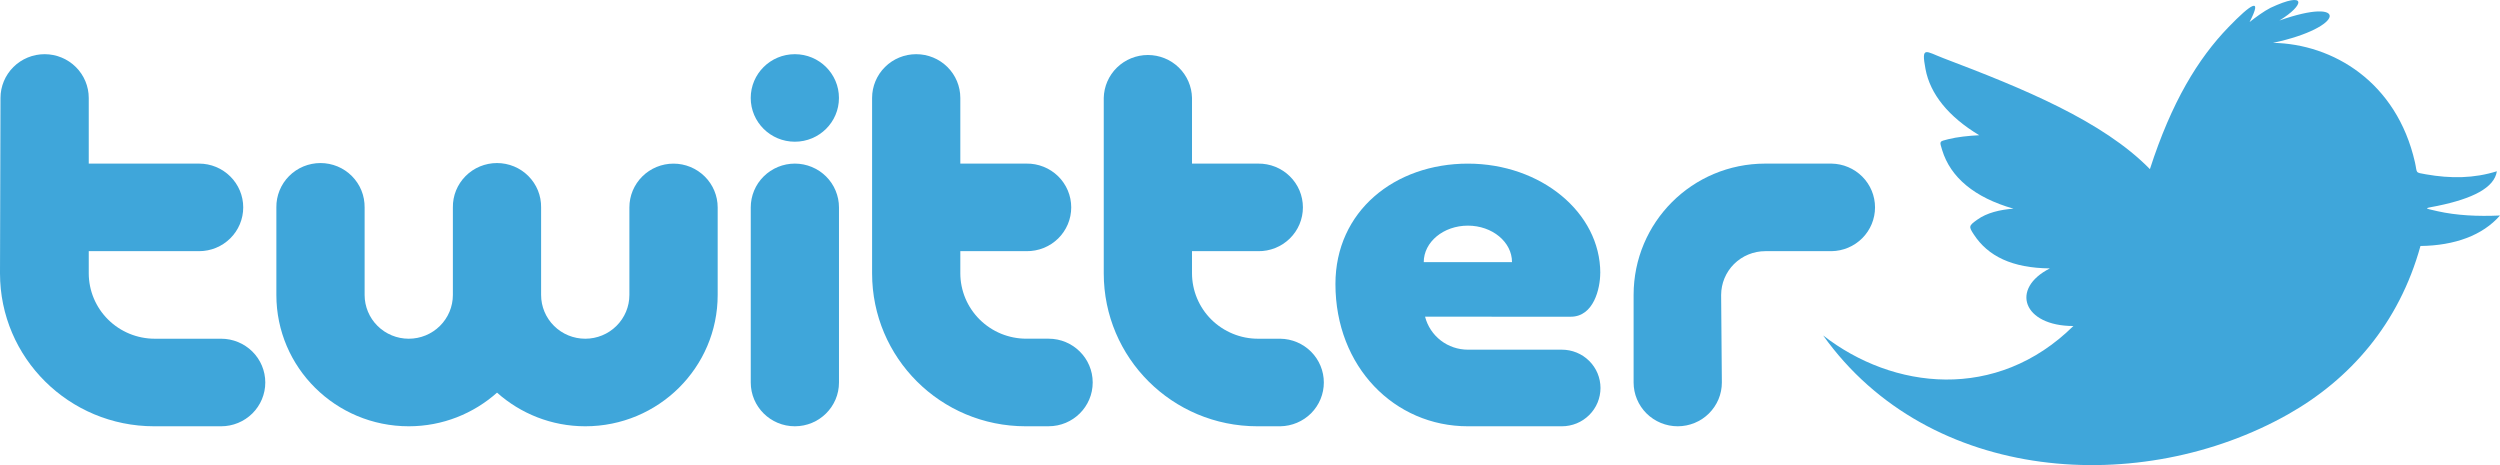 <svg width="86" height="16" viewBox="0 0 86 16" fill="none" xmlns="http://www.w3.org/2000/svg">
<path d="M5.303 14.664C2.374 14.664 0 12.309 0 9.404L0.017 3.37C0.017 2.971 0.177 2.588 0.462 2.305C0.746 2.023 1.132 1.864 1.535 1.864C1.938 1.864 2.324 2.023 2.608 2.305C2.893 2.588 3.053 2.971 3.053 3.37V5.628H6.849C7.251 5.628 7.637 5.787 7.922 6.07C8.207 6.352 8.367 6.735 8.367 7.134C8.367 7.534 8.207 7.917 7.922 8.199C7.637 8.482 7.251 8.64 6.849 8.64H3.053V9.399C3.053 9.997 3.292 10.57 3.718 10.992C4.144 11.415 4.722 11.652 5.324 11.652H7.608C8.01 11.652 8.396 11.811 8.681 12.093C8.966 12.375 9.126 12.758 9.126 13.158C9.126 13.557 8.966 13.94 8.681 14.223C8.396 14.505 8.01 14.664 7.608 14.664H5.303V14.664Z" fill="#3FA6DA"/>
<path d="M35.285 14.664C32.356 14.664 30 12.309 30 9.404V3.369C30 2.97 30.16 2.587 30.444 2.305C30.729 2.022 31.115 1.864 31.518 1.864C31.92 1.864 32.306 2.022 32.591 2.305C32.876 2.587 33.035 2.97 33.035 3.369V5.628H35.312C35.513 5.625 35.713 5.662 35.899 5.737C36.086 5.811 36.255 5.922 36.399 6.062C36.542 6.202 36.655 6.369 36.733 6.553C36.811 6.737 36.85 6.934 36.85 7.134C36.85 7.333 36.811 7.531 36.733 7.715C36.655 7.899 36.542 8.066 36.399 8.206C36.255 8.346 36.086 8.456 35.899 8.531C35.713 8.605 35.513 8.642 35.312 8.64H33.035V9.399C33.035 9.694 33.094 9.987 33.208 10.261C33.322 10.534 33.49 10.782 33.7 10.991C33.911 11.2 34.162 11.367 34.437 11.48C34.713 11.593 35.008 11.651 35.306 11.651H36.072C36.91 11.651 37.589 12.326 37.589 13.157C37.589 13.989 36.91 14.663 36.072 14.663L35.285 14.664Z" fill="#3FA6DA"/>
<path d="M43.255 14.664C40.326 14.664 37.969 12.309 37.969 9.404V3.37C37.977 2.975 38.14 2.6 38.424 2.323C38.708 2.047 39.09 1.892 39.487 1.892C39.885 1.892 40.267 2.047 40.551 2.323C40.834 2.6 40.998 2.975 41.005 3.37V5.628H43.282C43.483 5.626 43.682 5.663 43.869 5.737C44.055 5.812 44.225 5.922 44.368 6.062C44.511 6.202 44.625 6.369 44.703 6.553C44.78 6.737 44.82 6.935 44.82 7.134C44.82 7.334 44.78 7.531 44.703 7.715C44.625 7.899 44.511 8.066 44.368 8.206C44.225 8.346 44.055 8.457 43.869 8.531C43.682 8.606 43.483 8.643 43.282 8.64H41.005V9.399C41.005 9.695 41.064 9.988 41.178 10.261C41.292 10.534 41.459 10.783 41.67 10.992C41.881 11.201 42.132 11.367 42.407 11.48C42.682 11.594 42.978 11.652 43.276 11.652H44.042C44.441 11.657 44.822 11.818 45.103 12.1C45.383 12.382 45.54 12.762 45.54 13.158C45.54 13.554 45.383 13.934 45.103 14.216C44.822 14.497 44.441 14.658 44.042 14.664L43.255 14.664Z" fill="#3FA6DA"/>
<path d="M56.196 10.146C56.196 7.651 58.211 5.628 60.726 5.628H63.003C63.402 5.634 63.783 5.795 64.064 6.077C64.344 6.358 64.501 6.738 64.501 7.134C64.501 7.53 64.344 7.91 64.064 8.192C63.783 8.474 63.402 8.635 63.003 8.64H60.726C60.527 8.64 60.329 8.679 60.145 8.755C59.961 8.83 59.794 8.941 59.652 9.081C59.511 9.221 59.4 9.387 59.323 9.57C59.247 9.752 59.208 9.948 59.207 10.146L59.232 13.158C59.232 13.356 59.193 13.552 59.117 13.734C59.04 13.917 58.928 14.083 58.787 14.223C58.646 14.363 58.479 14.474 58.295 14.549C58.11 14.625 57.913 14.664 57.714 14.664C57.514 14.664 57.317 14.625 57.133 14.549C56.949 14.473 56.781 14.362 56.641 14.223C56.5 14.083 56.388 13.917 56.312 13.734C56.235 13.551 56.196 13.356 56.196 13.158L56.196 10.146Z" fill="#3FA6DA"/>
<path d="M23.169 5.629C22.969 5.629 22.772 5.668 22.588 5.743C22.404 5.819 22.236 5.93 22.095 6.07C21.954 6.21 21.843 6.376 21.766 6.558C21.69 6.741 21.651 6.937 21.651 7.135V10.147C21.651 10.546 21.491 10.929 21.206 11.211C20.922 11.494 20.535 11.652 20.133 11.652C19.73 11.652 19.344 11.494 19.059 11.211C18.774 10.929 18.614 10.546 18.614 10.147V7.135C18.617 6.935 18.58 6.737 18.505 6.552C18.43 6.367 18.318 6.199 18.177 6.057C18.036 5.915 17.868 5.802 17.682 5.725C17.497 5.649 17.298 5.609 17.097 5.609C16.895 5.609 16.697 5.649 16.511 5.725C16.326 5.802 16.157 5.915 16.016 6.057C15.875 6.199 15.764 6.367 15.688 6.552C15.613 6.737 15.576 6.935 15.579 7.135V10.147C15.579 10.546 15.419 10.929 15.134 11.211C14.85 11.494 14.463 11.652 14.061 11.652C13.658 11.652 13.272 11.494 12.987 11.211C12.703 10.929 12.543 10.546 12.543 10.147V7.135C12.545 6.935 12.508 6.737 12.433 6.552C12.358 6.367 12.246 6.199 12.105 6.057C11.964 5.915 11.796 5.802 11.61 5.725C11.425 5.649 11.226 5.609 11.025 5.609C10.824 5.609 10.625 5.649 10.439 5.725C10.254 5.802 10.085 5.915 9.944 6.057C9.803 6.199 9.692 6.367 9.617 6.552C9.542 6.737 9.504 6.935 9.507 7.135V10.147C9.507 12.642 11.546 14.664 14.061 14.664C15.23 14.664 16.292 14.224 17.098 13.507C17.904 14.224 18.966 14.664 20.134 14.664C22.65 14.664 24.688 12.642 24.688 10.147V7.135C24.688 6.735 24.527 6.352 24.242 6.07C23.957 5.788 23.571 5.629 23.169 5.629Z" fill="#3FA6DA"/>
<path d="M27.343 5.628C27.144 5.628 26.946 5.667 26.762 5.743C26.578 5.819 26.411 5.93 26.27 6.07C26.129 6.209 26.017 6.375 25.941 6.558C25.865 6.741 25.826 6.937 25.826 7.134V13.158C25.826 13.99 26.505 14.664 27.343 14.664C28.181 14.664 28.861 13.99 28.861 13.158V7.134C28.861 6.937 28.821 6.741 28.745 6.558C28.669 6.375 28.557 6.209 28.416 6.069C28.275 5.93 28.108 5.819 27.924 5.743C27.74 5.667 27.542 5.628 27.343 5.628Z" fill="#3FA6DA"/>
<path d="M27.343 4.875C28.181 4.875 28.86 4.201 28.86 3.37C28.86 2.538 28.181 1.864 27.343 1.864C26.505 1.864 25.825 2.538 25.825 3.37C25.825 4.201 26.505 4.875 27.343 4.875Z" fill="#3FA6DA"/>
<path d="M73.957 5.818C74.701 3.512 75.612 2.017 76.66 0.934C77.441 0.125 77.845 -0.131 77.385 0.759C77.588 0.598 77.88 0.383 78.106 0.269C79.374 -0.324 79.284 0.173 78.411 0.706C80.795 -0.14 80.712 0.938 78.191 1.474C80.252 1.513 82.444 2.814 83.074 5.581C83.162 5.964 83.058 5.928 83.453 5.997C84.307 6.147 85.109 6.138 85.892 5.891C85.808 6.464 85.045 6.836 83.856 7.081C83.414 7.172 83.325 7.148 83.853 7.266C84.503 7.411 85.231 7.449 86 7.413C85.401 8.097 84.445 8.447 83.264 8.462C82.525 11.138 80.837 13.055 78.7 14.258C73.683 17.083 66.378 16.673 62.716 11.539C65.12 13.41 68.68 13.822 71.324 11.215C69.591 11.215 69.142 9.928 70.516 9.233C69.216 9.22 68.389 8.812 67.904 8.073C67.72 7.792 67.718 7.771 68.019 7.556C68.349 7.319 68.798 7.213 69.264 7.178C67.918 6.796 67.096 6.098 66.81 5.163C66.716 4.853 66.701 4.869 67.018 4.789C67.329 4.711 67.728 4.669 68.086 4.652C67.029 4.016 66.397 3.236 66.237 2.374C66.084 1.56 66.242 1.769 66.855 2.002C69.6 3.043 72.337 4.162 73.957 5.818Z" fill="#3FA6DA"/>
<path d="M55.048 9.393C55.048 9.92 54.826 10.895 54.034 10.895L49.022 10.894C49.106 11.219 49.295 11.506 49.562 11.712C49.828 11.917 50.156 12.028 50.493 12.029H53.728C53.903 12.029 54.075 12.063 54.237 12.129C54.398 12.195 54.544 12.292 54.668 12.415C54.791 12.537 54.889 12.682 54.956 12.842C55.022 13.002 55.057 13.173 55.057 13.346C55.057 13.52 55.022 13.691 54.956 13.851C54.889 14.011 54.791 14.156 54.668 14.278C54.544 14.401 54.398 14.498 54.237 14.564C54.075 14.63 53.903 14.664 53.728 14.664H50.493C47.978 14.664 45.939 12.626 45.939 9.77C45.939 7.264 47.979 5.629 50.495 5.629C53.01 5.629 55.05 7.314 55.05 9.394L55.048 9.393ZM52.013 9.017C52.013 8.324 51.334 7.762 50.495 7.762C49.657 7.762 48.977 8.324 48.977 9.017H52.013Z" fill="#3FA6DA"/>
</svg>
